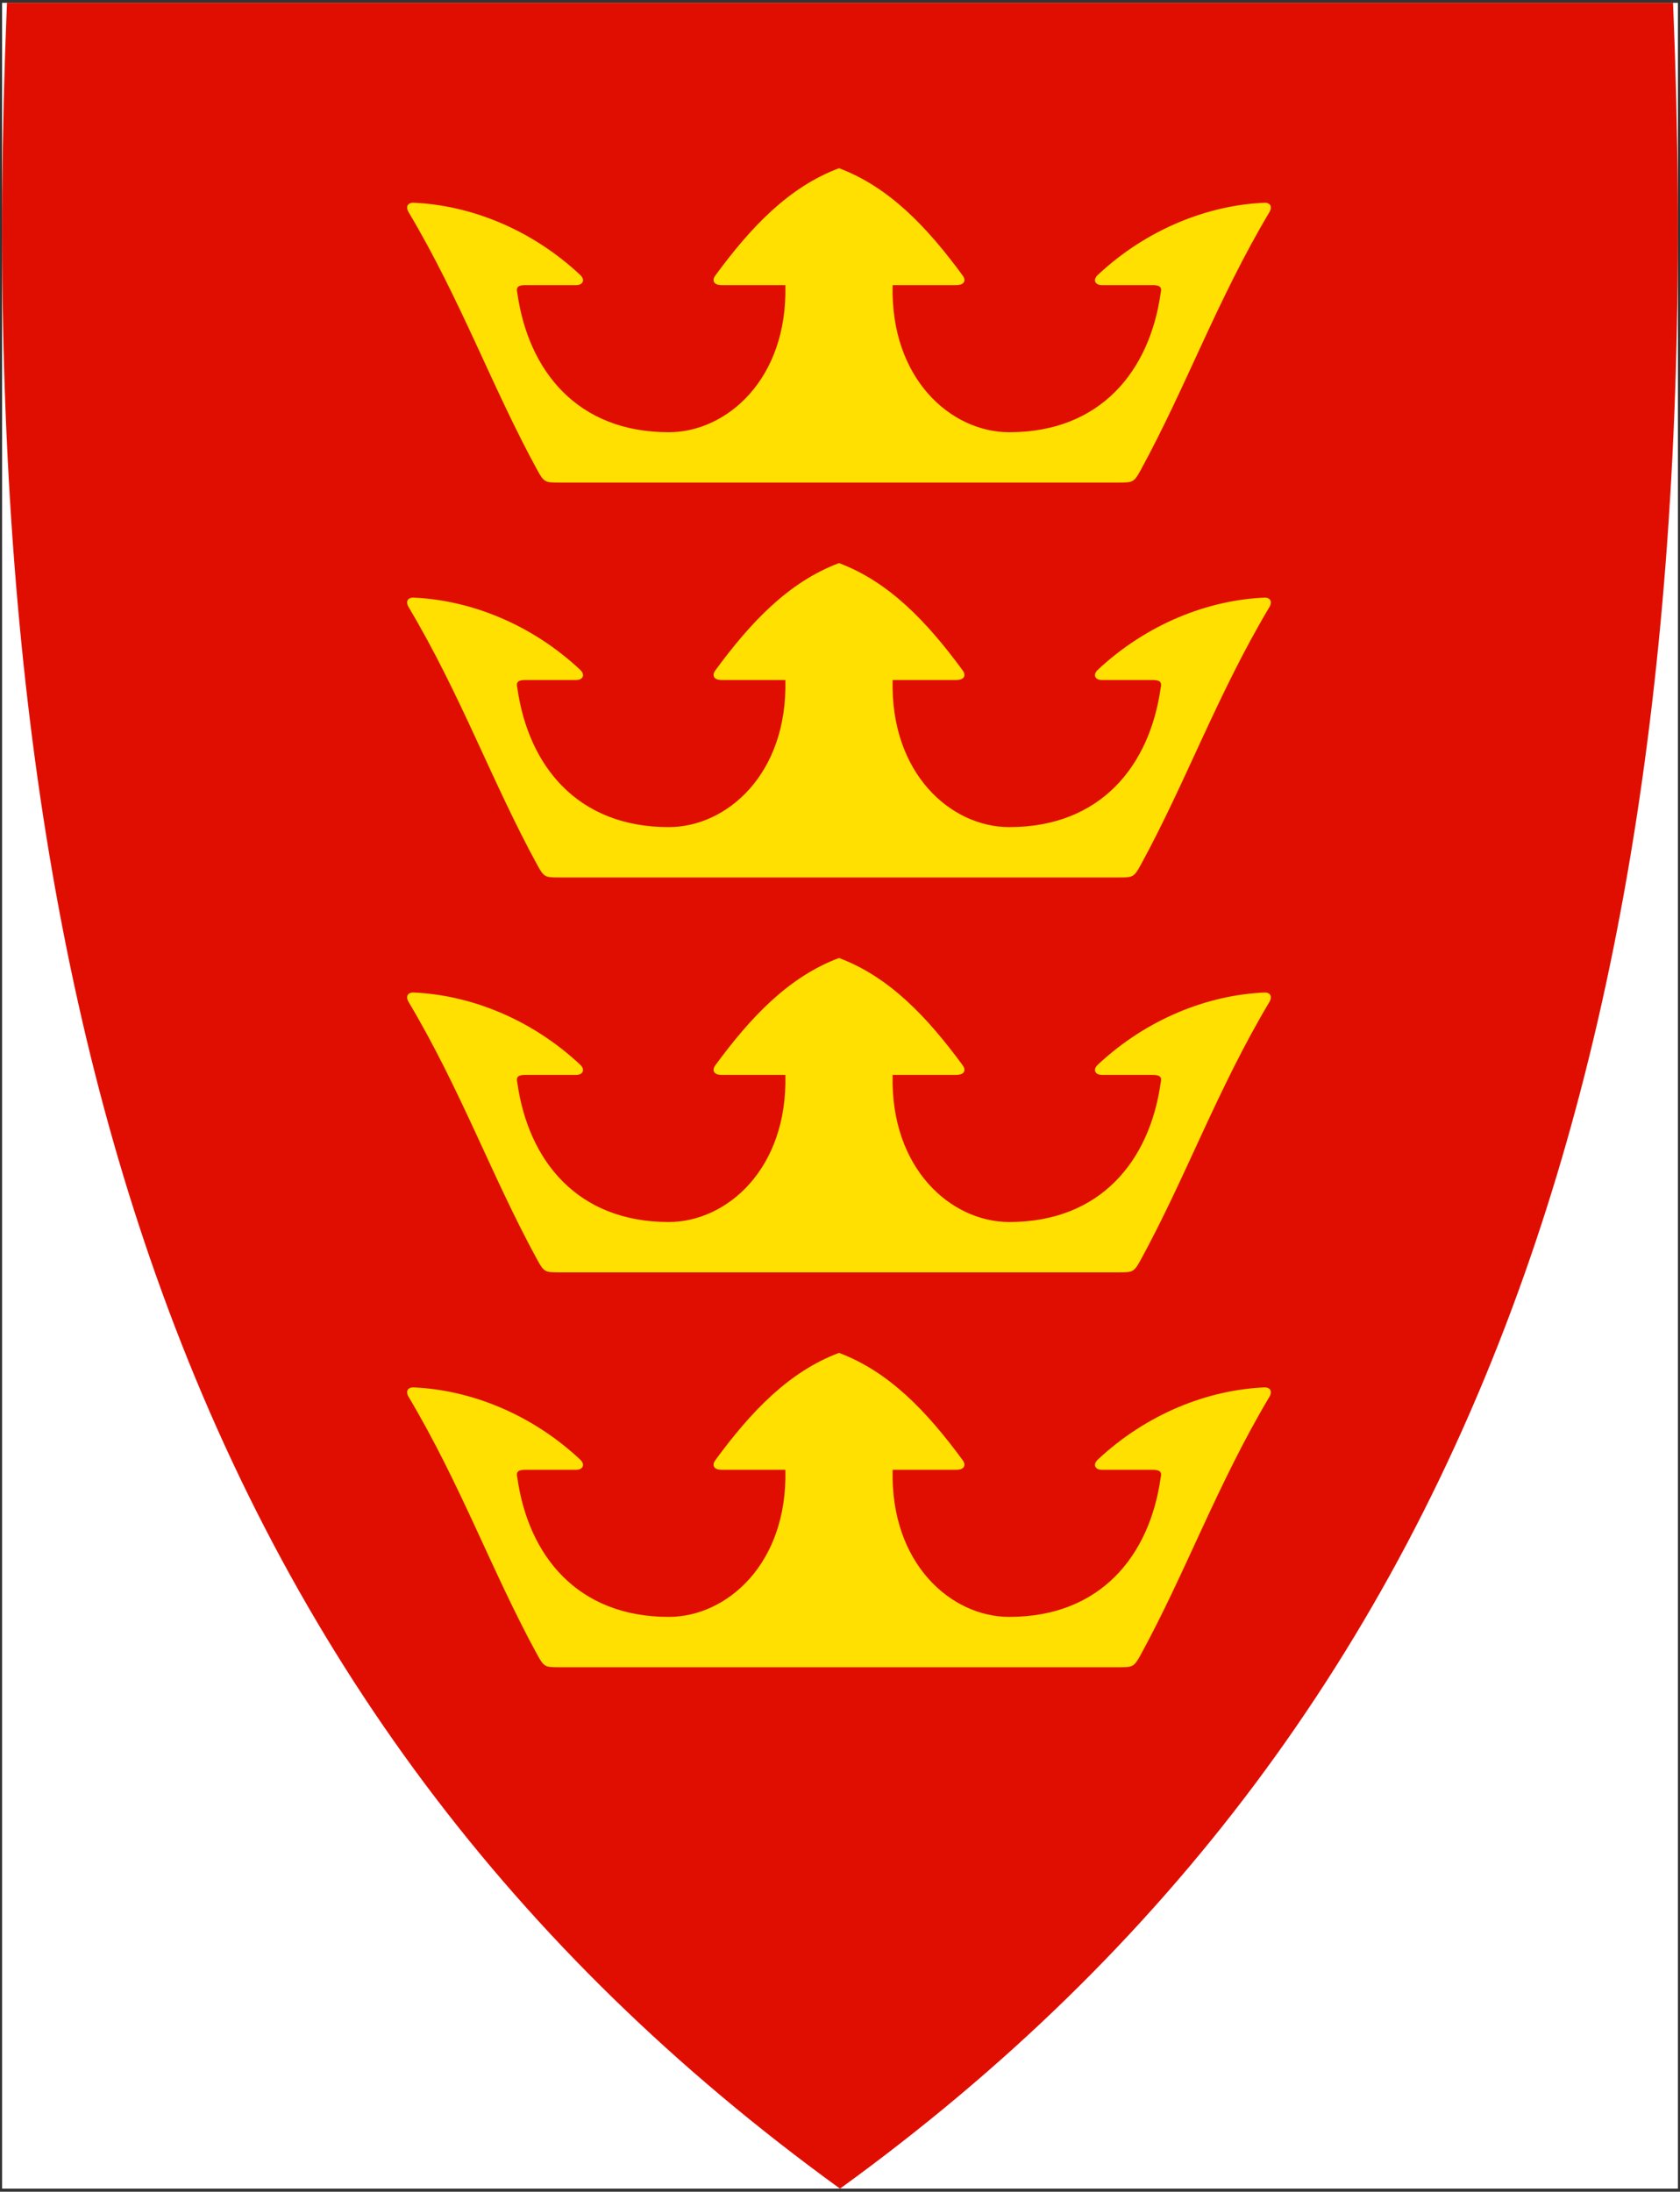 <svg width="401" height="523" viewBox="0 0 401 523" fill="none" xmlns="http://www.w3.org/2000/svg">
<rect x="0" y="0" width="401" height="523" fill="#333333" stroke="none"/>
<g clip-path="url(#clip0)">
<rect x="0.5" y="0.673" width="400" height="521.59" fill="white"/>
<path d="M200.209 522.05C122.395 465.595 69.061 394.294 37.148 304.105C8.209 222.334 -3.402 123.235 1.644 1.154L1.665 0.673H399.339L399.36 1.154C404.396 123.235 392.784 222.324 363.856 304.105C331.943 394.294 278.609 465.595 200.795 522.05L200.502 522.259L200.209 522.05Z" fill="#E00E00"/>
<path fill-rule="evenodd" clip-rule="evenodd" d="M267.032 115.152C270.311 115.152 270.658 115.131 272.216 112.284C283.09 92.416 290.504 71.564 303.062 50.516C303.815 49.081 302.924 48.332 301.866 48.377C288.375 48.946 273.784 54.614 262.046 65.597C260.733 66.825 261.447 68.037 262.964 68.037H275.097C276.874 68.037 277.4 68.52 277.036 69.956C274.412 88.512 262.702 103.168 240.85 103.138C227.012 103.119 212.501 90.415 213.065 68.037H228.25C230.257 68.037 230.607 66.873 229.789 65.756C221.211 54.063 212.168 44.611 200.261 40.14C188.355 44.611 179.311 54.063 170.734 65.756C169.915 66.873 170.266 68.037 172.273 68.037H187.458C188.022 90.415 173.511 103.119 159.672 103.138C137.82 103.168 126.111 88.512 123.487 69.956C123.122 68.52 123.648 68.037 125.425 68.037H137.559C139.075 68.037 139.789 66.825 138.477 65.597C126.738 54.614 112.147 48.946 98.656 48.377C97.599 48.332 96.707 49.081 97.46 50.516C110.018 71.564 117.433 92.416 128.306 112.284C129.864 115.131 130.211 115.152 133.49 115.152H200.261H267.032Z" fill="#FFE000"/>
<path fill-rule="evenodd" clip-rule="evenodd" d="M267.032 209.383C270.311 209.383 270.658 209.361 272.216 206.514C283.09 186.646 290.504 165.795 303.062 144.746C303.815 143.312 302.924 142.562 301.866 142.607C288.375 143.177 273.784 148.844 262.046 159.827C260.733 161.055 261.447 162.268 262.964 162.268H275.097C276.874 162.268 277.4 162.75 277.036 164.187C274.412 182.743 262.702 197.399 240.85 197.368C227.012 197.349 212.501 184.646 213.065 162.268H228.25C230.257 162.268 230.607 161.103 229.789 159.987C221.211 148.293 212.168 138.842 200.261 134.37C188.355 138.842 179.311 148.293 170.734 159.987C169.915 161.103 170.266 162.268 172.273 162.268H187.458C188.022 184.646 173.511 197.349 159.672 197.368C137.82 197.399 126.111 182.743 123.487 164.187C123.122 162.75 123.648 162.268 125.425 162.268H137.559C139.075 162.268 139.789 161.055 138.477 159.827C126.738 148.844 112.147 143.177 98.656 142.607C97.599 142.562 96.707 143.312 97.46 144.746C110.018 165.795 117.433 186.646 128.306 206.514C129.864 209.361 130.211 209.383 133.49 209.383H200.261H267.032Z" fill="#FFE000"/>
<path fill-rule="evenodd" clip-rule="evenodd" d="M267.032 303.613C270.311 303.613 270.658 303.591 272.216 300.745C283.09 280.877 290.504 260.025 303.062 238.977C303.815 237.542 302.924 236.793 301.866 236.838C288.375 237.407 273.784 243.075 262.046 254.058C260.733 255.286 261.447 256.498 262.964 256.498H275.097C276.874 256.498 277.4 256.981 277.036 258.417C274.412 276.973 262.702 291.629 240.85 291.599C227.012 291.579 212.501 278.876 213.065 256.498H228.25C230.257 256.498 230.607 255.333 229.789 254.217C221.211 242.524 212.168 233.072 200.261 228.601C188.355 233.072 179.311 242.524 170.734 254.217C169.915 255.333 170.266 256.498 172.273 256.498H187.458C188.022 278.876 173.511 291.579 159.672 291.599C137.82 291.629 126.111 276.973 123.487 258.417C123.122 256.981 123.648 256.498 125.425 256.498H137.559C139.075 256.498 139.789 255.286 138.477 254.058C126.738 243.075 112.147 237.407 98.656 236.838C97.599 236.793 96.707 237.542 97.46 238.977C110.018 260.025 117.433 280.877 128.306 300.745C129.864 303.591 130.211 303.613 133.49 303.613H200.261H267.032Z" fill="#FFE000"/>
<path fill-rule="evenodd" clip-rule="evenodd" d="M267.032 397.844C270.311 397.844 270.658 397.822 272.216 394.975C283.09 375.107 290.504 354.256 303.062 333.207C303.815 331.773 302.924 331.023 301.866 331.068C288.375 331.638 273.784 337.305 262.046 348.288C260.733 349.516 261.447 350.729 262.964 350.729H275.097C276.874 350.729 277.4 351.211 277.036 352.648C274.412 371.204 262.702 385.86 240.85 385.829C227.012 385.81 212.501 373.107 213.065 350.729H228.25C230.257 350.729 230.607 349.564 229.789 348.448C221.211 336.754 212.168 327.303 200.261 322.831C188.355 327.303 179.311 336.754 170.734 348.448C169.915 349.564 170.266 350.729 172.273 350.729H187.458C188.022 373.107 173.511 385.81 159.672 385.829C137.82 385.86 126.111 371.204 123.487 352.648C123.122 351.211 123.648 350.729 125.425 350.729H137.559C139.075 350.729 139.789 349.516 138.477 348.288C126.738 337.305 112.147 331.638 98.656 331.068C97.599 331.023 96.707 331.773 97.46 333.207C110.018 354.256 117.433 375.107 128.306 394.975C129.864 397.822 130.211 397.844 133.49 397.844H200.261H267.032Z" fill="#FFE000"/>
</g>
<defs>
<clipPath id="clip0">
<rect x="0.5" y="0.673" width="400" height="521.59" fill="white"/>
</clipPath>
</defs>
</svg>

